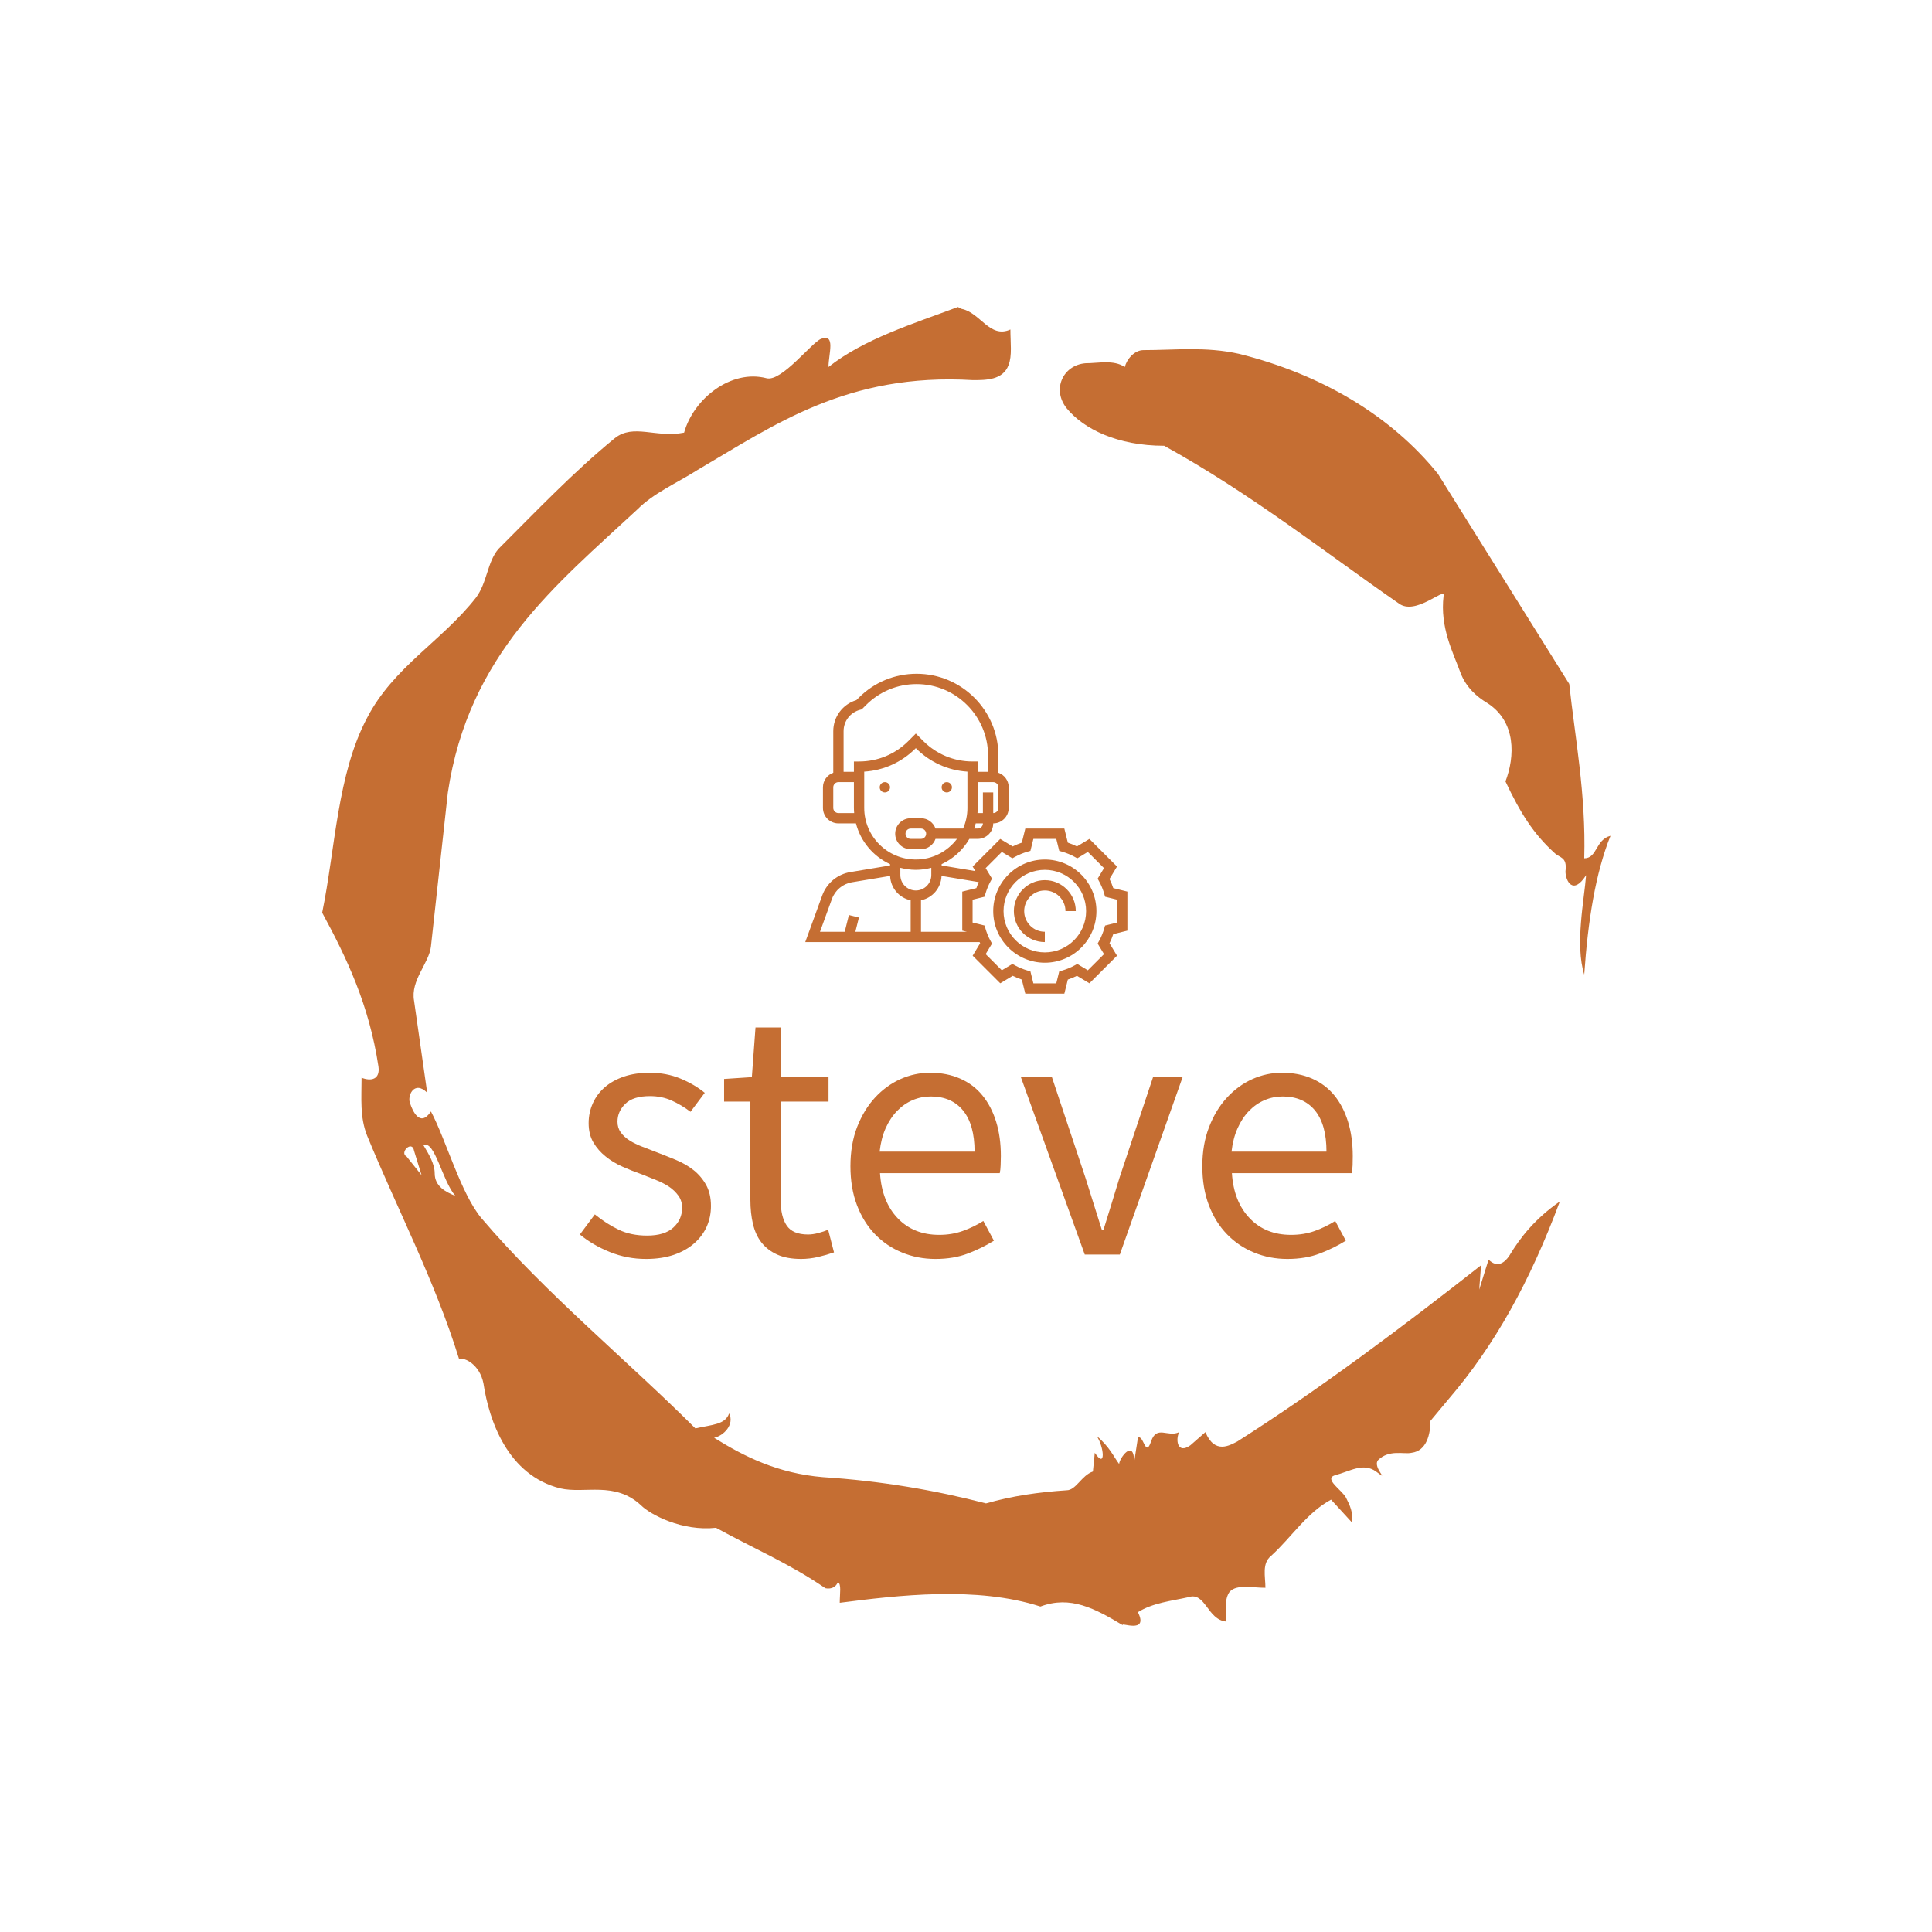 <svg xmlns="http://www.w3.org/2000/svg" version="1.1" xmlns:xlink="http://www.w3.org/1999/xlink" xmlns:svgjs="http://svgjs.dev/svgjs" width="1500" height="1500" viewBox="0 0 1500 1500"><rect width="1500" height="1500" fill="#ffffff"></rect><g transform="matrix(0.667,0,0,0.667,250,187.667)"><svg viewBox="0 0 320 360" data-background-color="#ffffff" preserveAspectRatio="xMidYMid meet" height="1687" width="1500" xmlns="http://www.w3.org/2000/svg" xmlns:xlink="http://www.w3.org/1999/xlink"><g id="tight-bounds" transform="matrix(1,0,0,1,0,0)"><svg viewBox="0 0 320 360" height="360" width="320"><g><svg></svg></g><g><svg viewBox="0 0 320 360" height="360" width="320"><g><path transform="translate(-74.993,-51.79) scale(4.658,4.658)" d="M20.6 59.9l0.8 1-0.4-1.3c-0.1-0.6-0.8 0.1-0.4 0.3M21.5 59.3c0.3 0.5 0.6 1 0.6 1.5 0 0.7 0.6 1 1.1 1.2-0.7-0.8-1.1-3-1.7-2.7M59.9 16.9c1.7 0 3.3-0.2 5.1 0.2 4.4 1.1 8.1 3.3 10.6 6.4l7 11.2c0.3 2.8 0.9 5.9 0.8 9.3 0.7 0 0.6-1 1.4-1.2-0.8 2-1.2 4.5-1.4 7.4-0.5-1.6 0-4 0.1-5.3-0.7 1.1-1.1 0.3-1.1-0.2 0.1-0.8-0.3-0.7-0.6-1-1.1-1-1.8-2.1-2.6-3.8 0.5-1.3 0.6-3.2-1-4.2-0.5-0.3-1.1-0.8-1.4-1.6-0.4-1.1-1.1-2.4-0.9-4.1 0.1-0.5-1.5 1.1-2.4 0.4-3.9-2.7-7.8-5.8-12.5-8.4-2.5 0-4.3-0.9-5.2-2-0.8-1-0.2-2.3 1-2.4 0.7 0 1.5-0.2 2.1 0.2 0.1-0.4 0.5-0.9 1-0.9M50 14.6l0.2 0.1c1 0.2 1.5 1.6 2.6 1.1 0 0.7 0.1 1.4-0.1 1.9-0.3 0.8-1.2 0.8-1.9 0.8-6.7-0.4-10.6 2.4-14.7 4.8-1.1 0.7-2.3 1.2-3.2 2.1-4.3 4-9 7.7-10.1 15.1l-0.9 8.2c-0.1 0.9-1.1 1.8-0.9 2.9l0.7 4.9c-0.7-0.7-1.1 0.2-0.9 0.6 0.1 0.3 0.5 1.3 1.1 0.4 0.8 1.5 1.6 4.4 2.7 5.7 3.4 4 7.8 7.6 11.4 11.2 0.9-0.2 1.6-0.2 1.8-0.8 0.3 0.6-0.3 1.2-0.8 1.3 1.6 1 3.4 1.9 5.8 2.1 3.1 0.2 6 0.7 8.7 1.4 1.4-0.4 2.8-0.6 4.3-0.7 0.5 0 0.8-0.8 1.4-1l0.1-1c0.6 0.9 0.5-0.3 0.1-0.9 0.7 0.6 0.9 1.1 1.2 1.5 0-0.3 0.8-1.4 0.8-0.1l0.2-1.3c0.3-0.2 0.4 1.1 0.7 0.2 0.3-0.9 0.9-0.2 1.5-0.5-0.2 0.4-0.1 1.2 0.6 0.7l0.8-0.7c0.5 1.2 1.3 0.7 1.7 0.5 4.4-2.8 8.8-6.1 13-9.4l-0.1 1.3 0.5-1.6c0.5 0.5 0.9 0.1 1.1-0.2 0.6-1 1.4-2 2.7-2.9-1.6 4.3-3.5 7.7-5.9 10.5l-1 1.2c0 0.7-0.2 1.6-1 1.7-0.4 0.1-1.2-0.2-1.8 0.4-0.3 0.4 0.7 1.2-0.1 0.6-0.7-0.5-1.4 0-2.2 0.2-0.6 0.2 0.4 0.8 0.6 1.2 0.2 0.4 0.4 0.8 0.3 1.3l-1.1-1.2c-1.3 0.7-2.1 2-3.2 3-0.5 0.4-0.3 1.1-0.3 1.7-0.7 0-1.5-0.2-1.9 0.2-0.3 0.4-0.2 1-0.2 1.6-1-0.1-1.1-1.6-2-1.3-0.9 0.2-1.9 0.3-2.7 0.8 0.6 1.2-1 0.5-0.8 0.7-1.5-0.9-2.8-1.6-4.4-1-3.4-1.1-7.6-0.6-10.7-0.2 0-0.5 0.1-1-0.1-1.1-0.2 0.5-0.8 0.3-0.7 0.3-1.9-1.3-3.8-2.1-5.8-3.2-1.8 0.2-3.5-0.7-4-1.2-1.4-1.3-3-0.6-4.3-0.9-2.8-0.7-3.8-3.6-4.1-5.6-0.2-1-1-1.4-1.3-1.3-1.3-4.2-3.3-8-4.9-11.9-0.4-1-0.3-2-0.3-3.1 0.5 0.2 1 0.1 0.9-0.6-0.5-3.3-1.7-5.8-3-8.2 0.7-3.4 0.8-7.4 2.4-10.4 1.4-2.7 4-4.1 5.8-6.4 0.6-0.8 0.6-1.9 1.2-2.6 2-2 4-4.1 6.2-5.9 1-0.8 2.2 0 3.7-0.3 0.5-1.8 2.5-3.4 4.4-2.9 0.8 0.2 2.4-1.9 2.9-2.1 0.8-0.3 0.4 0.8 0.4 1.5 1.9-1.5 4.5-2.3 6.9-3.2" fill="#c56e33" fill-rule="nonzero" stroke="none" stroke-width="1" stroke-linecap="butt" stroke-linejoin="miter" stroke-miterlimit="10" stroke-dasharray="" stroke-dashoffset="0" font-family="none" font-weight="none" font-size="none" text-anchor="none" style="mix-blend-mode: normal" data-fill-palette-color="tertiary"></path></g><g transform="matrix(1,0,0,1,64,107.322)"><svg viewBox="0 0 192 145.356" height="145.356" width="192"><g><svg viewBox="0 0 192 145.356" height="145.356" width="192"><g><svg viewBox="0 0 192 145.356" height="145.356" width="192"><g transform="matrix(1,0,0,1,0,87.856)"><svg viewBox="0 0 192 57.5" height="57.5" width="192"><g id="textblocktransform"><svg viewBox="0 0 192 57.5" height="57.5" width="192" id="textblock"><g><svg viewBox="0 0 192 57.5" height="57.5" width="192"><g transform="matrix(1,0,0,1,0,0)"><svg width="192" viewBox="1.4 -31.1 105.84 31.7" height="57.5" data-palette-color="#c56e33"><path d="M10.45 0.6L10.45 0.6Q7.85 0.6 5.5-0.35 3.15-1.3 1.4-2.75L1.4-2.75 3.45-5.5Q5.05-4.2 6.73-3.4 8.4-2.6 10.6-2.6L10.6-2.6Q13-2.6 14.2-3.7 15.4-4.8 15.4-6.4L15.4-6.4Q15.4-7.35 14.9-8.05 14.4-8.75 13.63-9.28 12.85-9.8 11.85-10.2 10.85-10.6 9.85-11L9.85-11Q8.55-11.45 7.25-12.03 5.95-12.6 4.93-13.43 3.9-14.25 3.25-15.35 2.6-16.45 2.6-18L2.6-18Q2.6-19.45 3.18-20.73 3.75-22 4.83-22.93 5.9-23.85 7.45-24.38 9-24.9 10.95-24.9L10.95-24.9Q13.25-24.9 15.18-24.1 17.1-23.3 18.5-22.15L18.5-22.15 16.55-19.55Q15.3-20.5 13.95-21.1 12.6-21.7 11-21.7L11-21.7Q8.7-21.7 7.63-20.65 6.55-19.6 6.55-18.2L6.55-18.2Q6.55-17.35 7-16.73 7.45-16.1 8.2-15.63 8.95-15.15 9.93-14.78 10.9-14.4 11.95-14L11.95-14Q13.25-13.5 14.58-12.95 15.9-12.4 16.95-11.58 18-10.75 18.68-9.55 19.35-8.35 19.35-6.65L19.35-6.65Q19.35-5.15 18.78-3.85 18.2-2.55 17.07-1.55 15.95-0.55 14.28 0.03 12.6 0.6 10.45 0.6ZM31.7 0.6L31.7 0.6Q29.75 0.6 28.42 0 27.1-0.6 26.27-1.65 25.45-2.7 25.1-4.2 24.75-5.7 24.75-7.5L24.75-7.5 24.75-20.95 21.15-20.95 21.15-24.05 24.95-24.3 25.45-31.1 28.9-31.1 28.9-24.3 35.45-24.3 35.45-20.95 28.9-20.95 28.9-7.45Q28.9-5.2 29.72-3.98 30.55-2.75 32.65-2.75L32.65-2.75Q33.3-2.75 34.05-2.95 34.8-3.15 35.4-3.4L35.4-3.4 36.2-0.3Q35.2 0.05 34.02 0.33 32.85 0.6 31.7 0.6ZM50.1 0.6L50.1 0.6Q47.65 0.6 45.52-0.28 43.4-1.15 41.82-2.78 40.25-4.4 39.35-6.75 38.45-9.1 38.45-12.1L38.45-12.1Q38.45-15.1 39.37-17.48 40.3-19.85 41.82-21.5 43.35-23.15 45.3-24.03 47.25-24.9 49.35-24.9L49.35-24.9Q51.65-24.9 53.47-24.1 55.3-23.3 56.52-21.8 57.75-20.3 58.4-18.2 59.05-16.1 59.05-13.5L59.05-13.5Q59.05-12.85 59.02-12.23 59-11.6 58.9-11.15L58.9-11.15 42.5-11.15Q42.75-7.25 44.92-4.98 47.1-2.7 50.6-2.7L50.6-2.7Q52.34-2.7 53.82-3.23 55.3-3.75 56.65-4.6L56.65-4.6 58.1-1.9Q56.5-0.9 54.55-0.15 52.59 0.6 50.1 0.6ZM42.45-14.1L42.45-14.1 55.45-14.1Q55.45-17.8 53.87-19.73 52.3-21.65 49.45-21.65L49.45-21.65Q48.15-21.65 46.97-21.15 45.8-20.65 44.85-19.68 43.9-18.7 43.27-17.3 42.65-15.9 42.45-14.1ZM75.34 0L70.54 0 61.79-24.3 66.04-24.3 70.64-10.5Q71.19-8.7 71.77-6.9 72.34-5.1 72.89-3.35L72.89-3.35 73.09-3.35Q73.64-5.1 74.19-6.9 74.74-8.7 75.29-10.5L75.29-10.5 79.89-24.3 83.94-24.3 75.34 0ZM98.29 0.6L98.29 0.6Q95.84 0.6 93.72-0.28 91.59-1.15 90.02-2.78 88.44-4.4 87.54-6.75 86.64-9.1 86.64-12.1L86.64-12.1Q86.64-15.1 87.57-17.48 88.49-19.85 90.02-21.5 91.54-23.15 93.49-24.03 95.44-24.9 97.54-24.9L97.54-24.9Q99.84-24.9 101.67-24.1 103.49-23.3 104.72-21.8 105.94-20.3 106.59-18.2 107.24-16.1 107.24-13.5L107.24-13.5Q107.24-12.85 107.22-12.23 107.19-11.6 107.09-11.15L107.09-11.15 90.69-11.15Q90.94-7.25 93.12-4.98 95.29-2.7 98.79-2.7L98.79-2.7Q100.54-2.7 102.02-3.23 103.49-3.75 104.84-4.6L104.84-4.6 106.29-1.9Q104.69-0.9 102.74-0.15 100.79 0.6 98.29 0.6ZM90.64-14.1L90.64-14.1 103.64-14.1Q103.64-17.8 102.07-19.73 100.49-21.65 97.64-21.65L97.64-21.65Q96.34-21.65 95.17-21.15 93.99-20.65 93.04-19.68 92.09-18.7 91.47-17.3 90.84-15.9 90.64-14.1Z" opacity="1" transform="matrix(1,0,0,1,0,0)" fill="#c56e33" class="wordmark-text-0" data-fill-palette-color="primary" id="text-0"></path></svg></g></svg></g></svg></g></svg></g><g transform="matrix(1,0,0,1,55.993,0)"><svg viewBox="0 0 80.014 79.465" height="79.465" width="80.014"><g><svg xmlns="http://www.w3.org/2000/svg" xmlns:xlink="http://www.w3.org/1999/xlink" version="1.1" x="0" y="0" viewBox="0.572 1 62.428 62" style="enable-background:new 0 0 64 64;" xml:space="preserve" height="79.465" width="80.014" class="icon-icon-0" data-fill-palette-color="accent" id="icon-0"><g fill="#c56e33" data-fill-palette-color="accent"><path d="M63 50.782v-7.564l-2.736-0.678c-0.205-0.612-0.448-1.204-0.728-1.77l1.452-2.41-5.349-5.348-2.41 1.451c-0.566-0.28-1.158-0.523-1.769-0.729L50.782 31h-7.564l-0.678 2.735c-0.611 0.205-1.203 0.448-1.769 0.729l-2.41-1.451-5.349 5.348 0.532 0.883L27 38.153v-0.258c2.257-1.04 4.136-2.757 5.376-4.895H34c1.654 0 3-1.346 3-3 1.654 0 3-1.346 3-3v-4c0-1.302-0.839-2.402-2-2.816V16.85C38 8.11 30.89 1 22.151 1c-4.234 0-8.214 1.648-11.207 4.643L10.48 6.105C7.828 6.897 6 9.332 6 12.123v8.061C4.839 20.598 4 21.698 4 23v4c0 1.654 1.346 3 3 3h3.395c0.909 3.513 3.367 6.402 6.605 7.895v0.258l-7.709 1.285c-2.487 0.415-4.566 2.145-5.428 4.513L0.572 53H34.36c0.036 0.076 0.067 0.155 0.104 0.229l-1.452 2.41 5.349 5.348 2.41-1.451c0.566 0.28 1.158 0.523 1.769 0.729L43.218 63h7.564l0.678-2.735c0.611-0.205 1.203-0.448 1.769-0.729l2.41 1.451 5.349-5.348-1.452-2.41c0.28-0.565 0.523-1.157 0.728-1.77L63 50.782zM31.879 51H23v-6.101c2.222-0.453 3.898-2.388 3.982-4.722l7.207 1.201c-0.165 0.379-0.32 0.764-0.453 1.162L31 43.218v7.564L31.879 51zM19 38.605C19.961 38.854 20.963 39 22 39s2.039-0.146 3-0.395V40c0 1.654-1.346 3-3 3s-3-1.346-3-3V38.605zM34 31h-0.7c0.116-0.327 0.217-0.66 0.305-1H35C35 30.552 34.551 31 34 31zM38 27c0 0.552-0.449 1-1 1v-4h-2v4h-1.051C33.977 27.669 34 27.338 34 27v-5h3c0.551 0 1 0.448 1 1V27zM7 28c-0.551 0-1-0.448-1-1v-4c0-0.552 0.449-1 1-1h3v5c0 0.338 0.023 0.669 0.051 1H7zM10 18v2H8v-7.877c0-1.968 1.333-3.676 3.243-4.153l0.269-0.066 0.847-0.847C14.974 4.44 18.451 3 22.151 3 29.787 3 36 9.213 36 16.85V20h-2v-2h-1c-3.602 0-6.988-1.402-9.535-3.949L22 12.585l-1.464 1.466C17.988 16.598 14.602 18 11 18H10zM12 27v-7.031c3.76-0.238 7.262-1.816 9.95-4.504l0.05-0.05 0.05 0.05c2.688 2.688 6.19 4.266 9.95 4.504V27c0 1.422-0.303 2.774-0.841 4h-5.343c-0.414-1.161-1.514-2-2.816-2h-2c-1.654 0-3 1.346-3 3s1.346 3 3 3h2c1.302 0 2.402-0.839 2.816-2h4.165c-1.827 2.423-4.719 4-7.981 4C16.486 37 12 32.514 12 27zM24 32c0 0.552-0.449 1-1 1h-2c-0.551 0-1-0.448-1-1s0.449-1 1-1h2C23.551 31 24 31.448 24 32zM5.743 44.634c0.615-1.691 2.101-2.927 3.877-3.224l7.398-1.233c0.084 2.334 1.76 4.269 3.982 4.722V51H10.281l0.689-2.758-1.94-0.484L8.219 51H3.428L5.743 44.634zM58.678 49.793l-0.161 0.554c-0.25 0.862-0.587 1.682-1.003 2.436l-0.278 0.505 1.232 2.044-3.136 3.137-2.044-1.232-0.505 0.278c-0.756 0.416-1.576 0.754-2.436 1.004l-0.554 0.16L49.218 61h-4.436l-0.575-2.322-0.554-0.16c-0.86-0.25-1.679-0.588-2.436-1.004l-0.505-0.278-2.044 1.232-3.136-3.137 1.232-2.044-0.278-0.505c-0.416-0.754-0.753-1.573-1.003-2.436l-0.161-0.554L33 49.218v-4.436l2.322-0.575 0.161-0.554c0.25-0.862 0.587-1.682 1.003-2.436l0.278-0.505-1.232-2.044 3.136-3.137 2.044 1.232 0.505-0.278c0.756-0.416 1.576-0.754 2.436-1.004l0.554-0.16L44.782 33h4.436l0.575 2.322 0.554 0.16c0.86 0.25 1.679 0.588 2.436 1.004l0.505 0.278 2.044-1.232 3.136 3.137-1.232 2.044 0.278 0.505c0.416 0.754 0.753 1.573 1.003 2.436l0.161 0.554L61 44.782v4.436L58.678 49.793z" fill="#c56e33" data-fill-palette-color="accent"></path><path d="M47 37c-5.514 0-10 4.486-10 10s4.486 10 10 10 10-4.486 10-10S52.514 37 47 37zM47 55c-4.411 0-8-3.589-8-8s3.589-8 8-8 8 3.589 8 8S51.411 55 47 55z" fill="#c56e33" data-fill-palette-color="accent"></path><path d="M47 41c-3.309 0-6 2.691-6 6s2.691 6 6 6v-2c-2.206 0-4-1.794-4-4s1.794-4 4-4 4 1.794 4 4h2C53 43.691 50.309 41 47 41z" fill="#c56e33" data-fill-palette-color="accent"></path><circle cx="16" cy="23" r="1.0" fill="#c56e33" data-fill-palette-color="accent"></circle><circle cx="28" cy="23" r="1.0" fill="#c56e33" data-fill-palette-color="accent"></circle></g></svg></g></svg></g><g></g></svg></g></svg></g></svg></g></svg></g><defs></defs></svg><rect width="320" height="360" fill="none" stroke="none" visibility="hidden"></rect></g></svg></g></svg>
